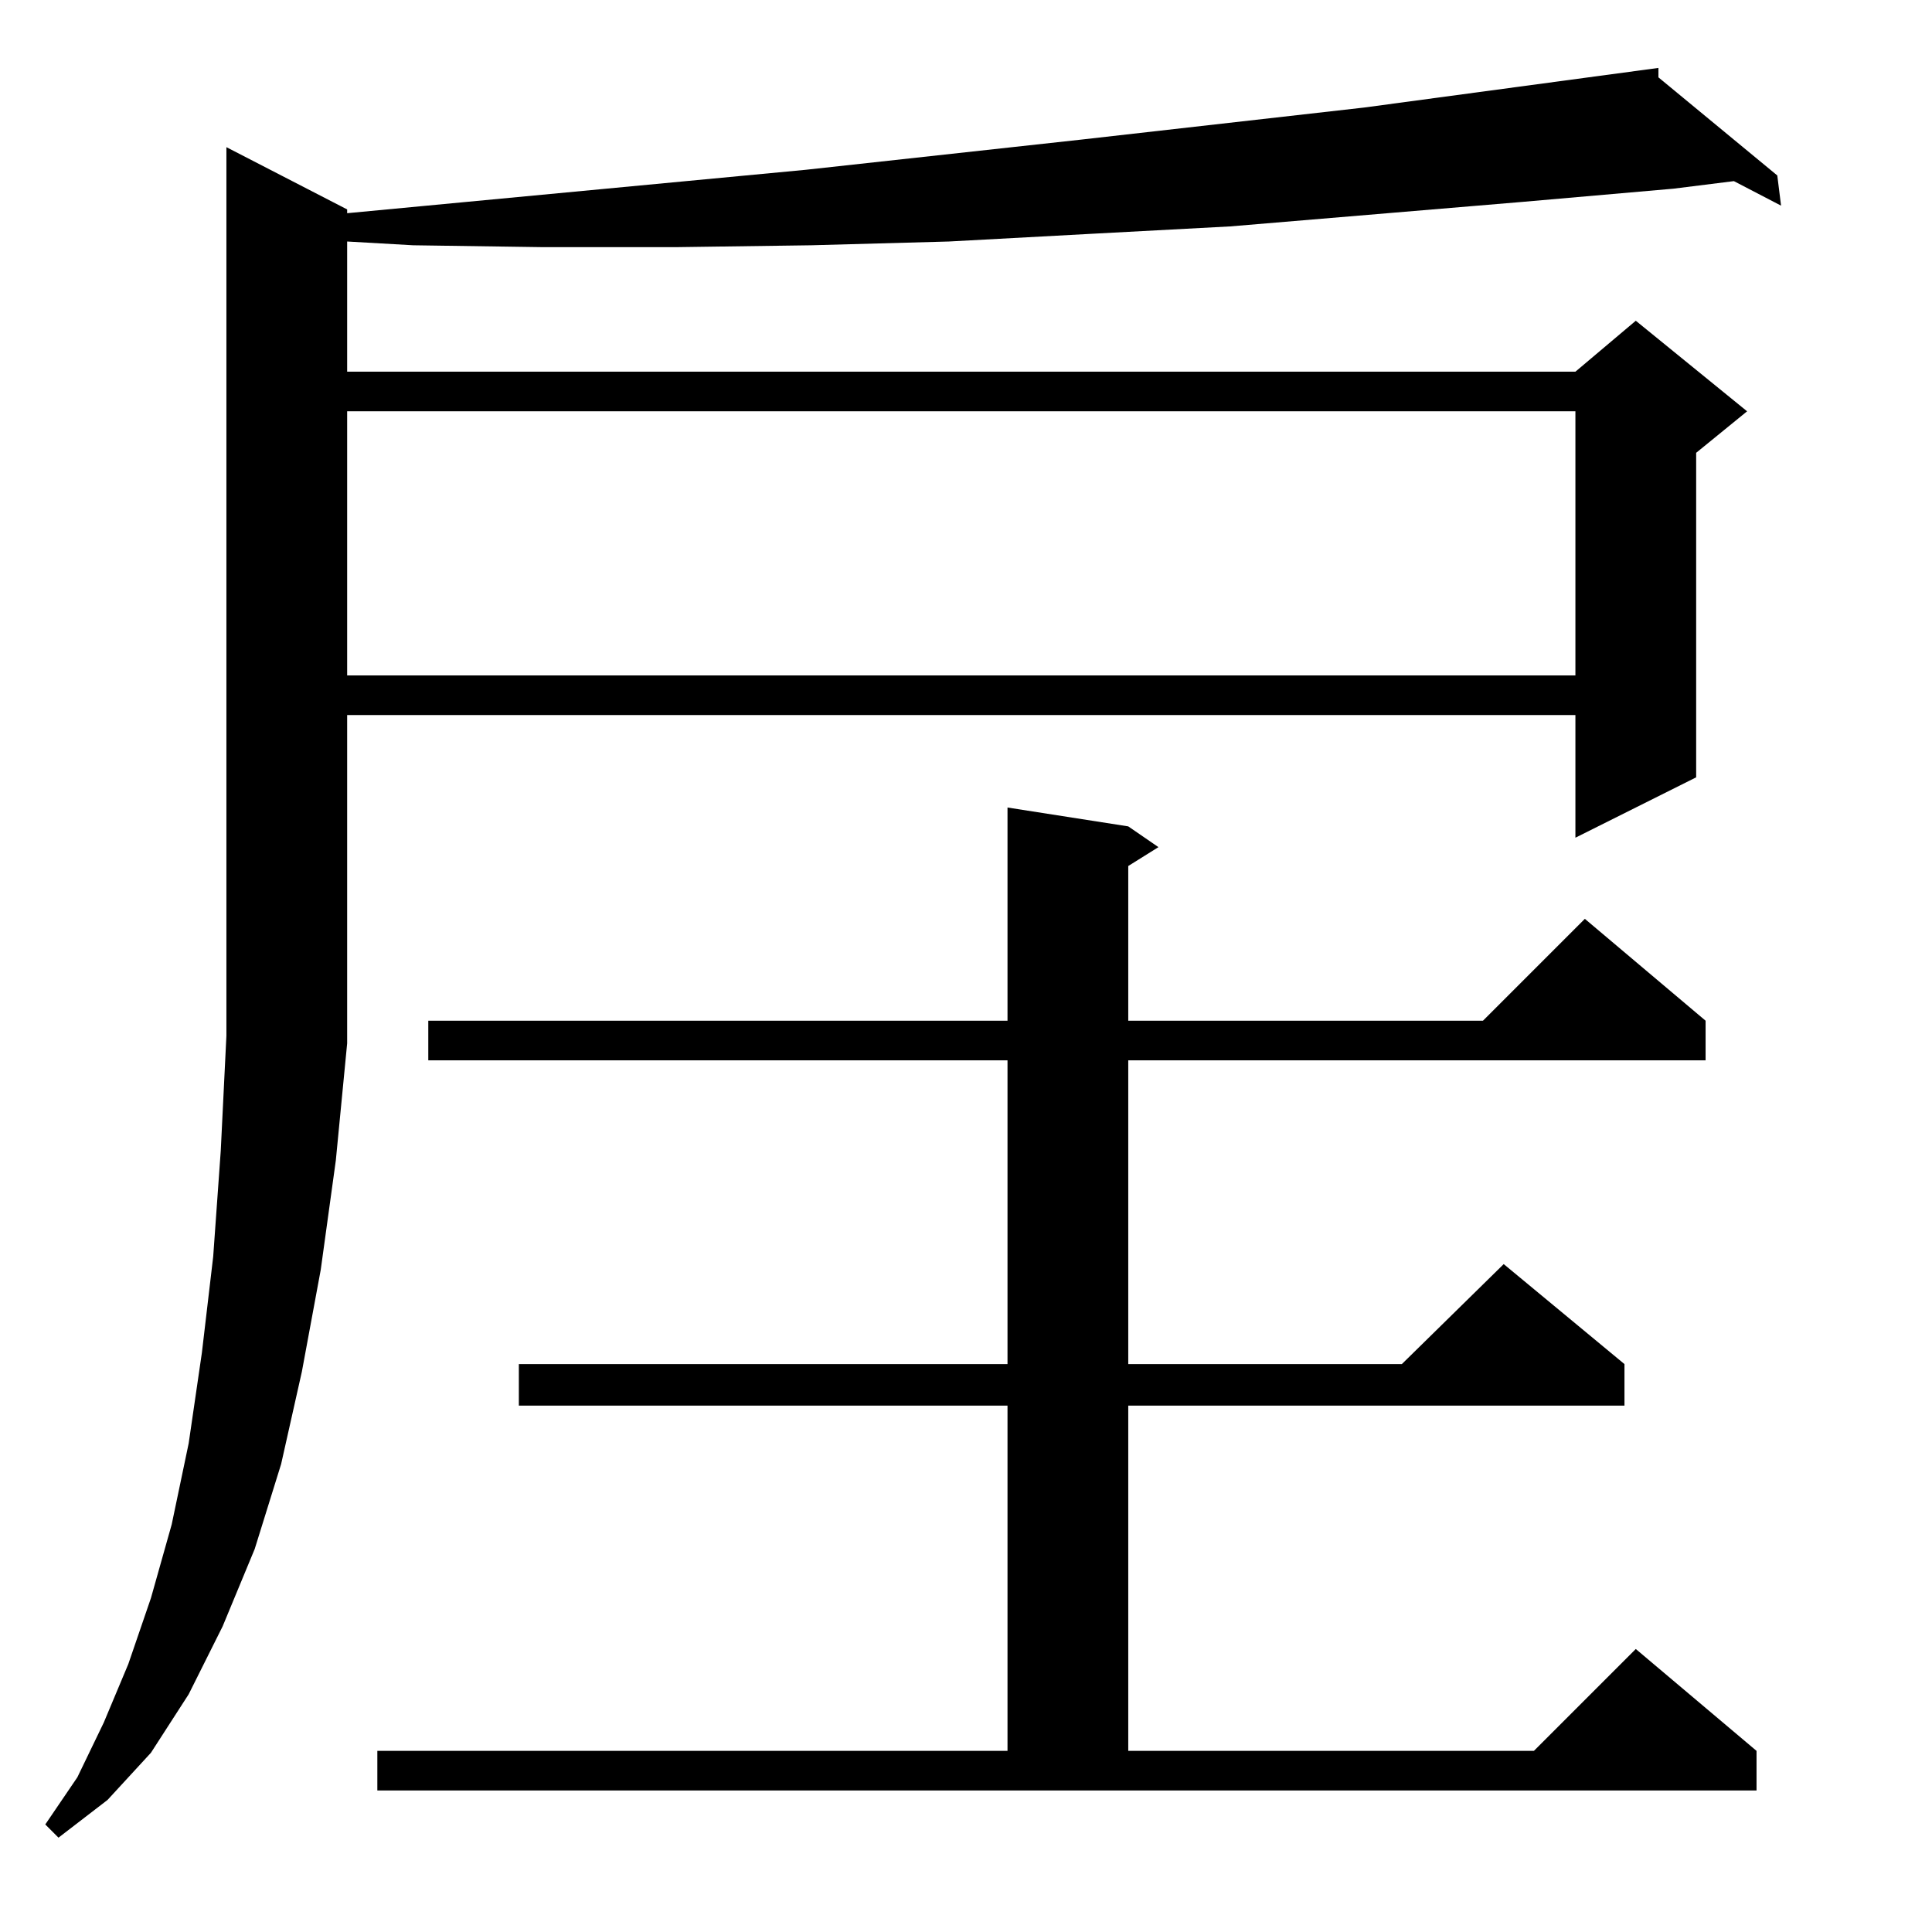 <?xml version="1.0" standalone="no"?>
<!DOCTYPE svg PUBLIC "-//W3C//DTD SVG 1.1//EN" "http://www.w3.org/Graphics/SVG/1.1/DTD/svg11.dtd" >
<svg xmlns="http://www.w3.org/2000/svg" xmlns:xlink="http://www.w3.org/1999/xlink" version="1.1" viewBox="0 -144 1024 1024">
  <g transform="matrix(1 0 0 -1 0 880)">
   <path fill="currentColor"
d="M184 471l-6 -62l-8 -58l-10 -54l-11 -49l-14 -45l-17 -41l-18 -36l-20 -31l-23 -25l-26 -20l-7 7l17 25l14 29l13 31l12 35l11 39l9 43l7 48l6 51l4 56l3 61v471l64 -33v-2l243 23l146 16l150 17l156 21v-5l63 -52l2 -16l-25 13l-32 -4l-80 -7l-155 -13l-75 -4l-74 -4
l-73 -2l-72 -1h-70l-69 1l-35 2v-69h651l32 27l59 -48l-27 -22v-172l-64 -32v65h-651v-172v-2zM200 96h334v183h-259v22h259v161h-307v21h307v113l64 -10l16 -11l-16 -10v-82h188l54 54l64 -54v-21h-306v-161h145l54 53l64 -53v-22h-263v-183h215l54 54l64 -54v-21h-731v21z
M184 806v-140h651v140h-651z" />
  </g>

</svg>
